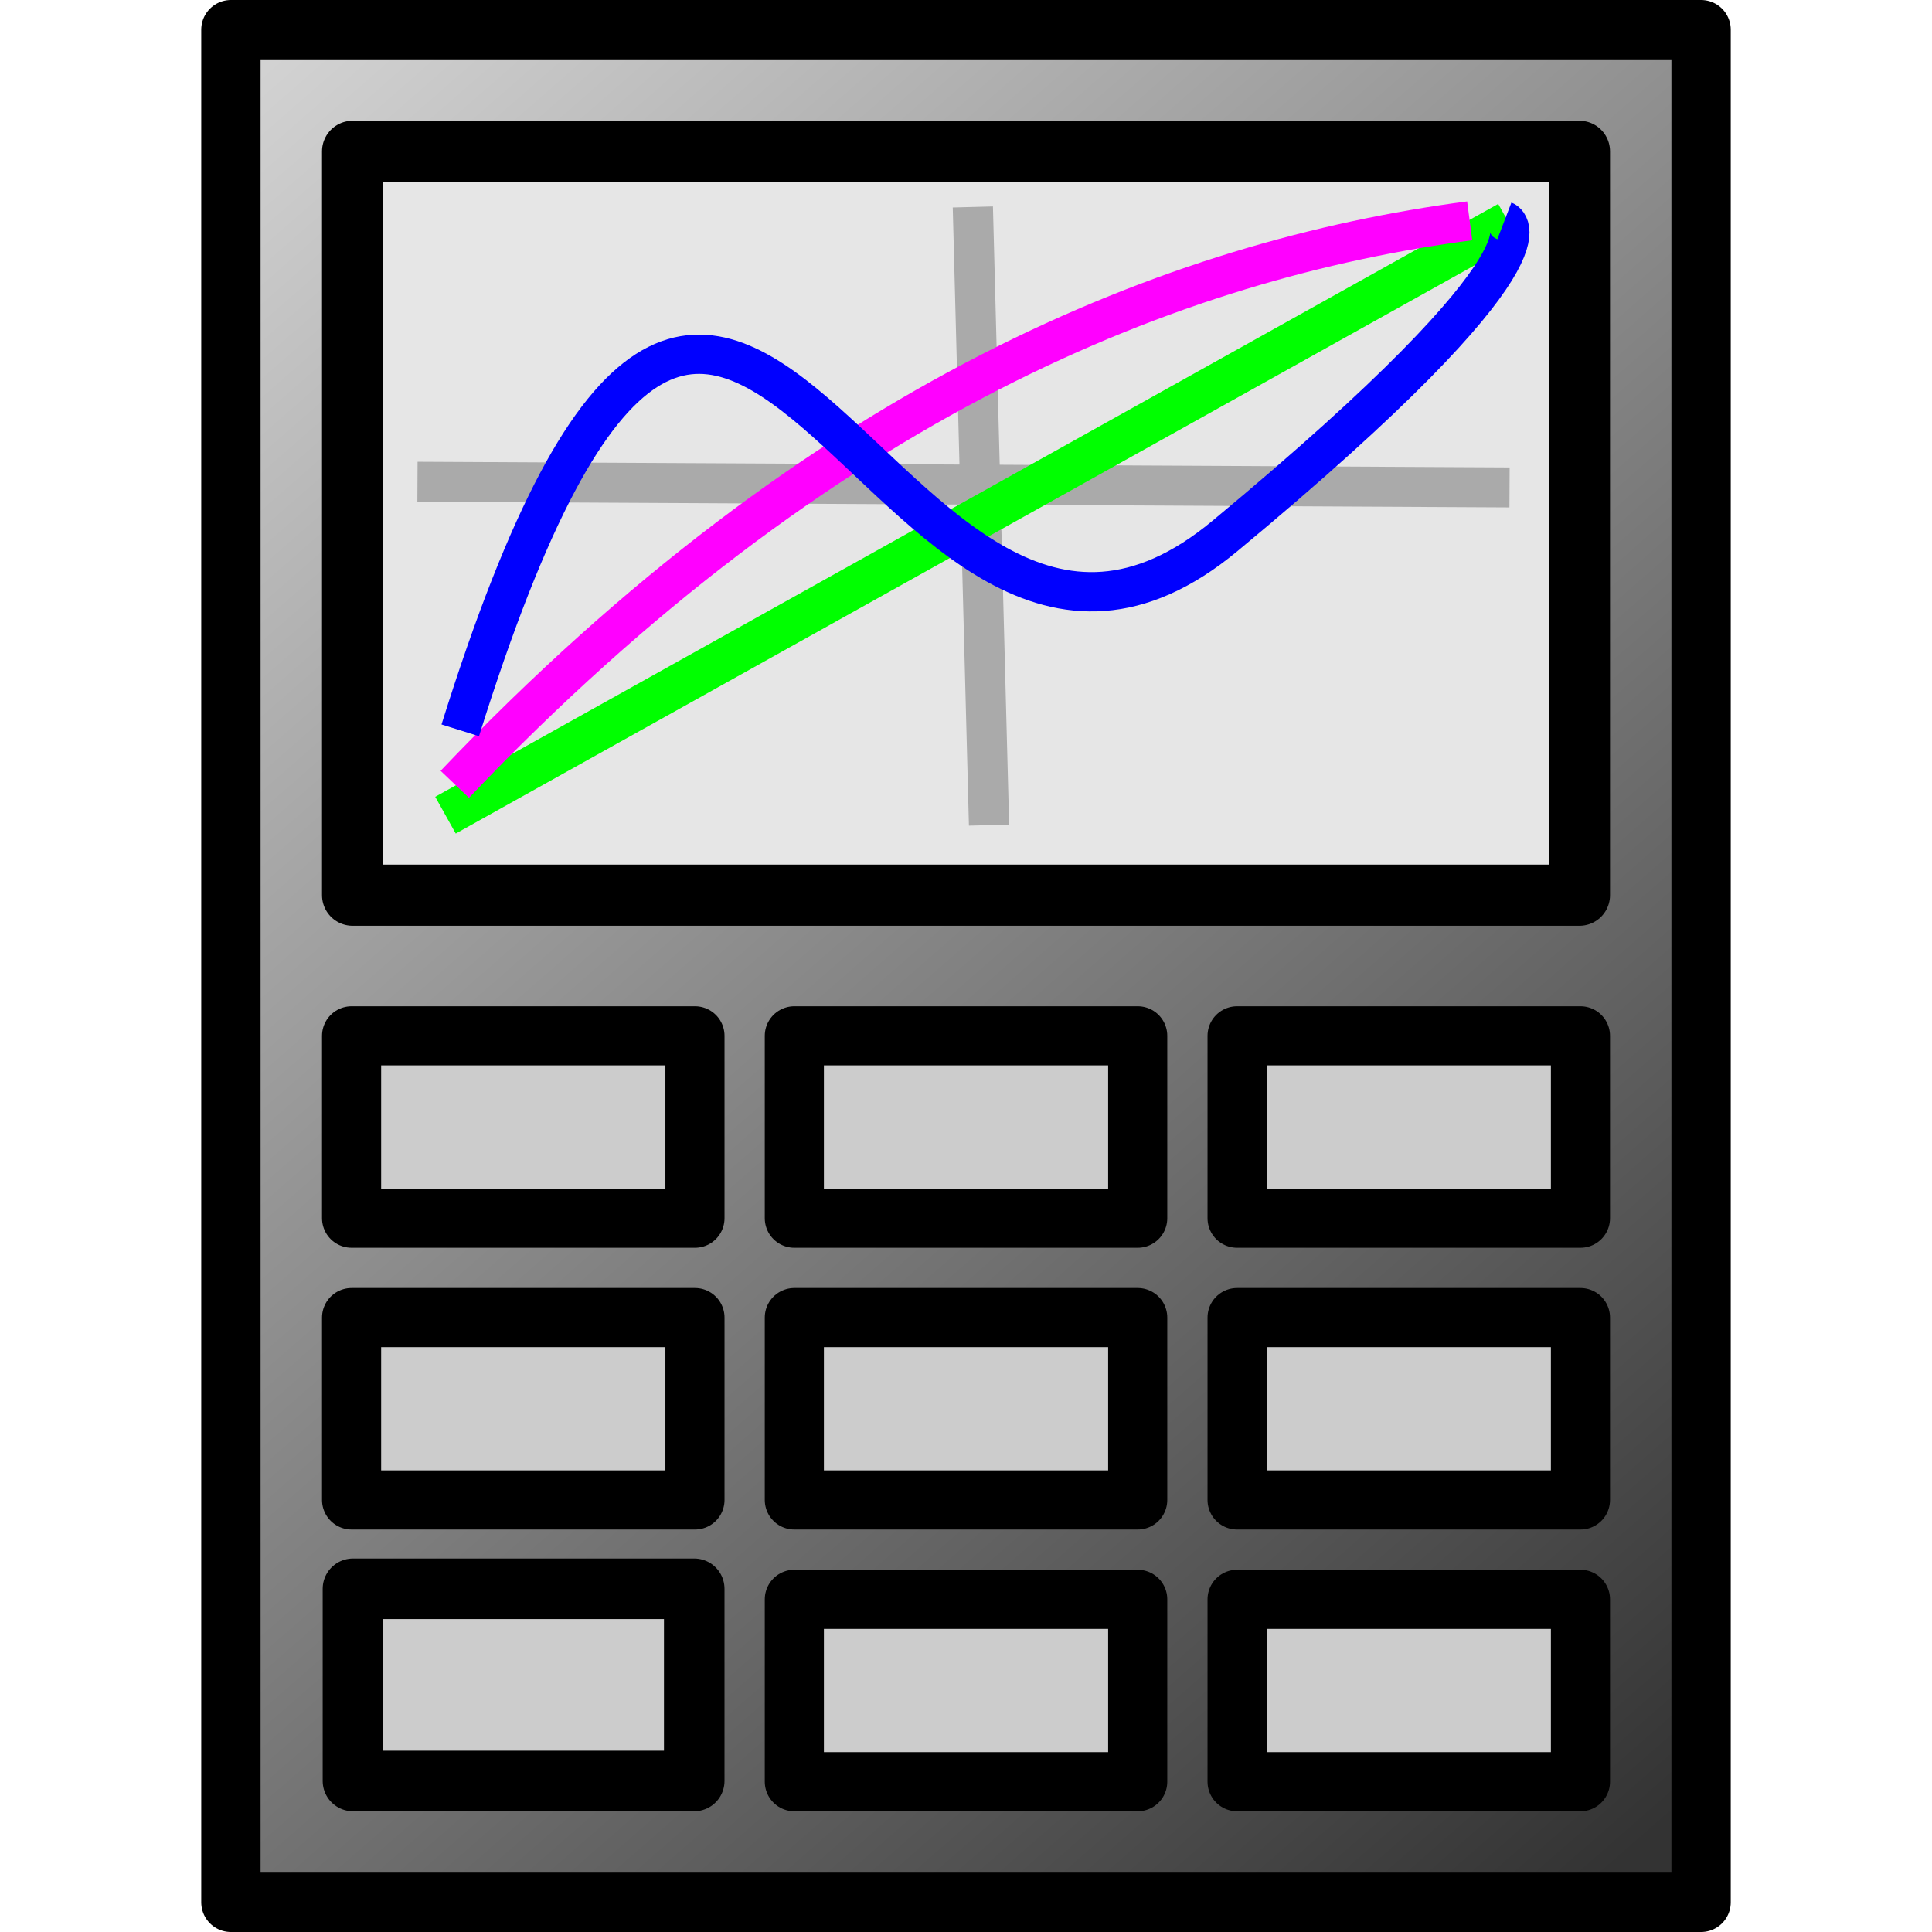 <?xml version="1.0" encoding="UTF-8" standalone="no"?>
<svg
   xmlns:dc="http://purl.org/dc/elements/1.1/"
   xmlns:cc="http://creativecommons.org/ns#"
   xmlns:rdf="http://www.w3.org/1999/02/22-rdf-syntax-ns#"
   xmlns:svg="http://www.w3.org/2000/svg"
   xmlns="http://www.w3.org/2000/svg"
   xmlns:xlink="http://www.w3.org/1999/xlink"
   xmlns:sodipodi="http://sodipodi.sourceforge.net/DTD/sodipodi-0.dtd"
   xmlns:inkscape="http://www.inkscape.org/namespaces/inkscape"
   width="48"
   height="48"
   id="svg2"
   version="1.1"
   inkscape:version="0.48.4 r9939"
   sodipodi:docname="gnome-genius.svg"
   inkscape:export-filename="/home/lebl/head/git/genius/pixmaps/48x48/gnome-genius-256.png"
   inkscape:export-xdpi="480"
   inkscape:export-ydpi="480">
  <defs
     id="defs288">
    <linearGradient
       id="linearGradient4251">
      <stop
         id="stop4253"
         offset="0"
         style="stop-color:#333333;stop-opacity:1;" />
      <stop
         id="stop4257"
         offset="1"
         style="stop-color:#ffffff;stop-opacity:1;" />
    </linearGradient>
    <inkscape:path-effect
       effect="spiro"
       id="path-effect4093"
       is_visible="true" />
    <inkscape:path-effect
       effect="spiro"
       id="path-effect4089"
       is_visible="true" />
    <inkscape:path-effect
       effect="spiro"
       id="path-effect4085"
       is_visible="true" />
    <linearGradient
       id="linearGradient4073">
      <stop
         style="stop-color:#333333;stop-opacity:1;"
         offset="0"
         id="stop4075" />
      <stop
         id="stop4249"
         offset="0.5"
         style="stop-color:#333333;stop-opacity:0.498;" />
      <stop
         style="stop-color:#333333;stop-opacity:0;"
         offset="1"
         id="stop4077" />
    </linearGradient>
    <linearGradient
       inkscape:collect="always"
       xlink:href="#linearGradient4251"
       id="linearGradient4079"
       x1="41.924"
       y1="46.058"
       x2="-4.825"
       y2="-10.461"
       gradientUnits="userSpaceOnUse"
       gradientTransform="matrix(0.945,0,0,0.999,1.22,-0.211)" />
  </defs>
  <sodipodi:namedview
     pagecolor="#ffffff"
     bordercolor="#666666"
     borderopacity="1"
     objecttolerance="10"
     gridtolerance="10"
     guidetolerance="10"
     inkscape:pageopacity="0"
     inkscape:pageshadow="2"
     inkscape:window-width="1781"
     inkscape:window-height="1077"
     id="namedview286"
     showgrid="true"
     inkscape:snap-bbox="true"
     inkscape:zoom="0.93769816"
     inkscape:cx="24.13562"
     inkscape:cy="24.180824"
     inkscape:window-x="0"
     inkscape:window-y="385"
     inkscape:window-maximized="0"
     inkscape:current-layer="svg2"
     inkscape:snap-global="true">
    <inkscape:grid
       type="xygrid"
       id="grid4247" />
  </sodipodi:namedview>
  <rect
     style="fill:url(#linearGradient4079);fill-opacity:1.0;fill-rule:evenodd;stroke:#000000;stroke-width:1.474;stroke-linecap:butt;stroke-linejoin:round;stroke-miterlimit:4;stroke-opacity:1;stroke-dasharray:none;stroke-dashoffset:0"
     id="rect3267"
     width="36.526"
     height="46.526"
     x="5.737"
     y="0.737" />
  <rect
     style="fill:#e6e6e6;fill-opacity:1;stroke:#000000;stroke-width:1.519;stroke-linecap:butt;stroke-linejoin:round;stroke-miterlimit:4;stroke-opacity:1;stroke-dasharray:none;stroke-dashoffset:0"
     id="rect4081"
     width="30.481"
     height="18.481"
     x="8.76"
     y="3.76" />
  <path
     style="fill:#808080;stroke:#aaaaaa;stroke-width:0.999px;stroke-linecap:butt;stroke-linejoin:miter;stroke-opacity:1"
     d="M 24.17,5.142 24.572,20.5"
     id="path4083"
     inkscape:path-effect="#path-effect4085"
     inkscape:original-d="M 24.169723,5.1418114 24.572146,20.500316"
     inkscape:connector-curvature="0" />
  <path
     style="fill:#00ff00;stroke:#aaaaaa;stroke-width:0.993px;stroke-linecap:butt;stroke-linejoin:miter;stroke-opacity:1"
     d="m 10.372,11.969 27.132,0.141"
     id="path4087"
     inkscape:path-effect="#path-effect4089"
     inkscape:original-d="m 10.371707,11.969148 27.131746,0.140837"
     inkscape:connector-curvature="0" />
  <path
     style="fill:#00ff00;stroke:#00ff00;stroke-width:1.046px;stroke-linecap:butt;stroke-linejoin:miter;stroke-opacity:1"
     d="M 11.068,20.253 37.477,5.523"
     id="path4091"
     inkscape:path-effect="#path-effect4093"
     inkscape:original-d="M 11.067661,20.253467 37.477153,5.5228478"
     inkscape:connector-curvature="0" />
  <path
     style="fill:none;stroke:#ff00ff;stroke-width:0.973px;stroke-linecap:butt;stroke-linejoin:miter;stroke-opacity:1"
     d="M 11.299,19.486 C 20.445,9.878 29.221,6.447 36.514,5.486"
     id="path4131"
     inkscape:connector-curvature="0" />
  <path
     style="fill:none;stroke:#0000ff;stroke-width:0.976px;stroke-linecap:butt;stroke-linejoin:miter;stroke-opacity:1"
     d="M 11.435,18.145 C 18.248,-3.646 21.785,20.494 30.432,13.317 39.079,6.141 37.376,5.488 37.376,5.488"
     id="path4133"
     inkscape:connector-curvature="0" />
  <rect
     style="fill:#cccccc;fill-opacity:1;stroke:#000000;stroke-width:1.469;stroke-linecap:butt;stroke-linejoin:round;stroke-miterlimit:4;stroke-opacity:1;stroke-dasharray:none;stroke-dashoffset:0"
     id="rect4135"
     width="8.531"
     height="4.531"
     x="8.735"
     y="25.735" />
  <rect
     style="fill:#cccccc;fill-opacity:1;stroke:#000000;stroke-width:1.469;stroke-linecap:butt;stroke-linejoin:round;stroke-miterlimit:4;stroke-opacity:1;stroke-dasharray:none;stroke-dashoffset:0"
     id="rect4135-4"
     width="8.531"
     height="4.531"
     x="19.735"
     y="25.735" />
  <rect
     style="fill:#cccccc;fill-opacity:1;stroke:#000000;stroke-width:1.469;stroke-linecap:butt;stroke-linejoin:round;stroke-miterlimit:4;stroke-opacity:1;stroke-dasharray:none;stroke-dashoffset:0"
     id="rect4135-4-4"
     width="8.531"
     height="4.531"
     x="30.735"
     y="25.735" />
  <rect
     style="fill:#cccccc;fill-opacity:1;stroke:#000000;stroke-width:1.469;stroke-linecap:butt;stroke-linejoin:round;stroke-miterlimit:4;stroke-opacity:1;stroke-dasharray:none;stroke-dashoffset:0"
     id="rect4135-6"
     width="8.531"
     height="4.531"
     x="8.735"
     y="32.735" />
  <rect
     style="fill:#cccccc;fill-opacity:1;stroke:#000000;stroke-width:1.469;stroke-linecap:butt;stroke-linejoin:round;stroke-miterlimit:4;stroke-opacity:1;stroke-dasharray:none;stroke-dashoffset:0"
     id="rect4135-0"
     width="8.531"
     height="4.531"
     x="19.735"
     y="32.735" />
  <rect
     style="fill:#cccccc;fill-opacity:1;stroke:#000000;stroke-width:1.469;stroke-linecap:butt;stroke-linejoin:round;stroke-miterlimit:4;stroke-opacity:1;stroke-dasharray:none;stroke-dashoffset:0"
     id="rect4135-9"
     width="8.531"
     height="4.531"
     x="30.735"
     y="32.735" />
  <rect
     style="fill:#cccccc;fill-opacity:1;stroke:#000000;stroke-width:1.469;stroke-linecap:butt;stroke-linejoin:round;stroke-miterlimit:4;stroke-opacity:1;stroke-dasharray:none;stroke-dashoffset:0"
     id="rect4135-8"
     width="8.531"
     height="4.531"
     x="30.735"
     y="39.735" />
  <rect
     style="fill:#cccccc;fill-opacity:1;stroke:#000000;stroke-width:1.469;stroke-linecap:butt;stroke-linejoin:round;stroke-miterlimit:4;stroke-opacity:1;stroke-dasharray:none;stroke-dashoffset:0"
     id="rect4135-85"
     width="8.531"
     height="4.531"
     x="19.735"
     y="39.735" />
  <rect
     style="fill:#cccccc;fill-opacity:1;stroke:#000000;stroke-width:1.504;stroke-linecap:butt;stroke-linejoin:round;stroke-miterlimit:4;stroke-opacity:1;stroke-dasharray:none;stroke-dashoffset:0"
     id="rect4135-5"
     width="8.479"
     height="4.775"
     x="8.769"
     y="39.473" />
</svg>
